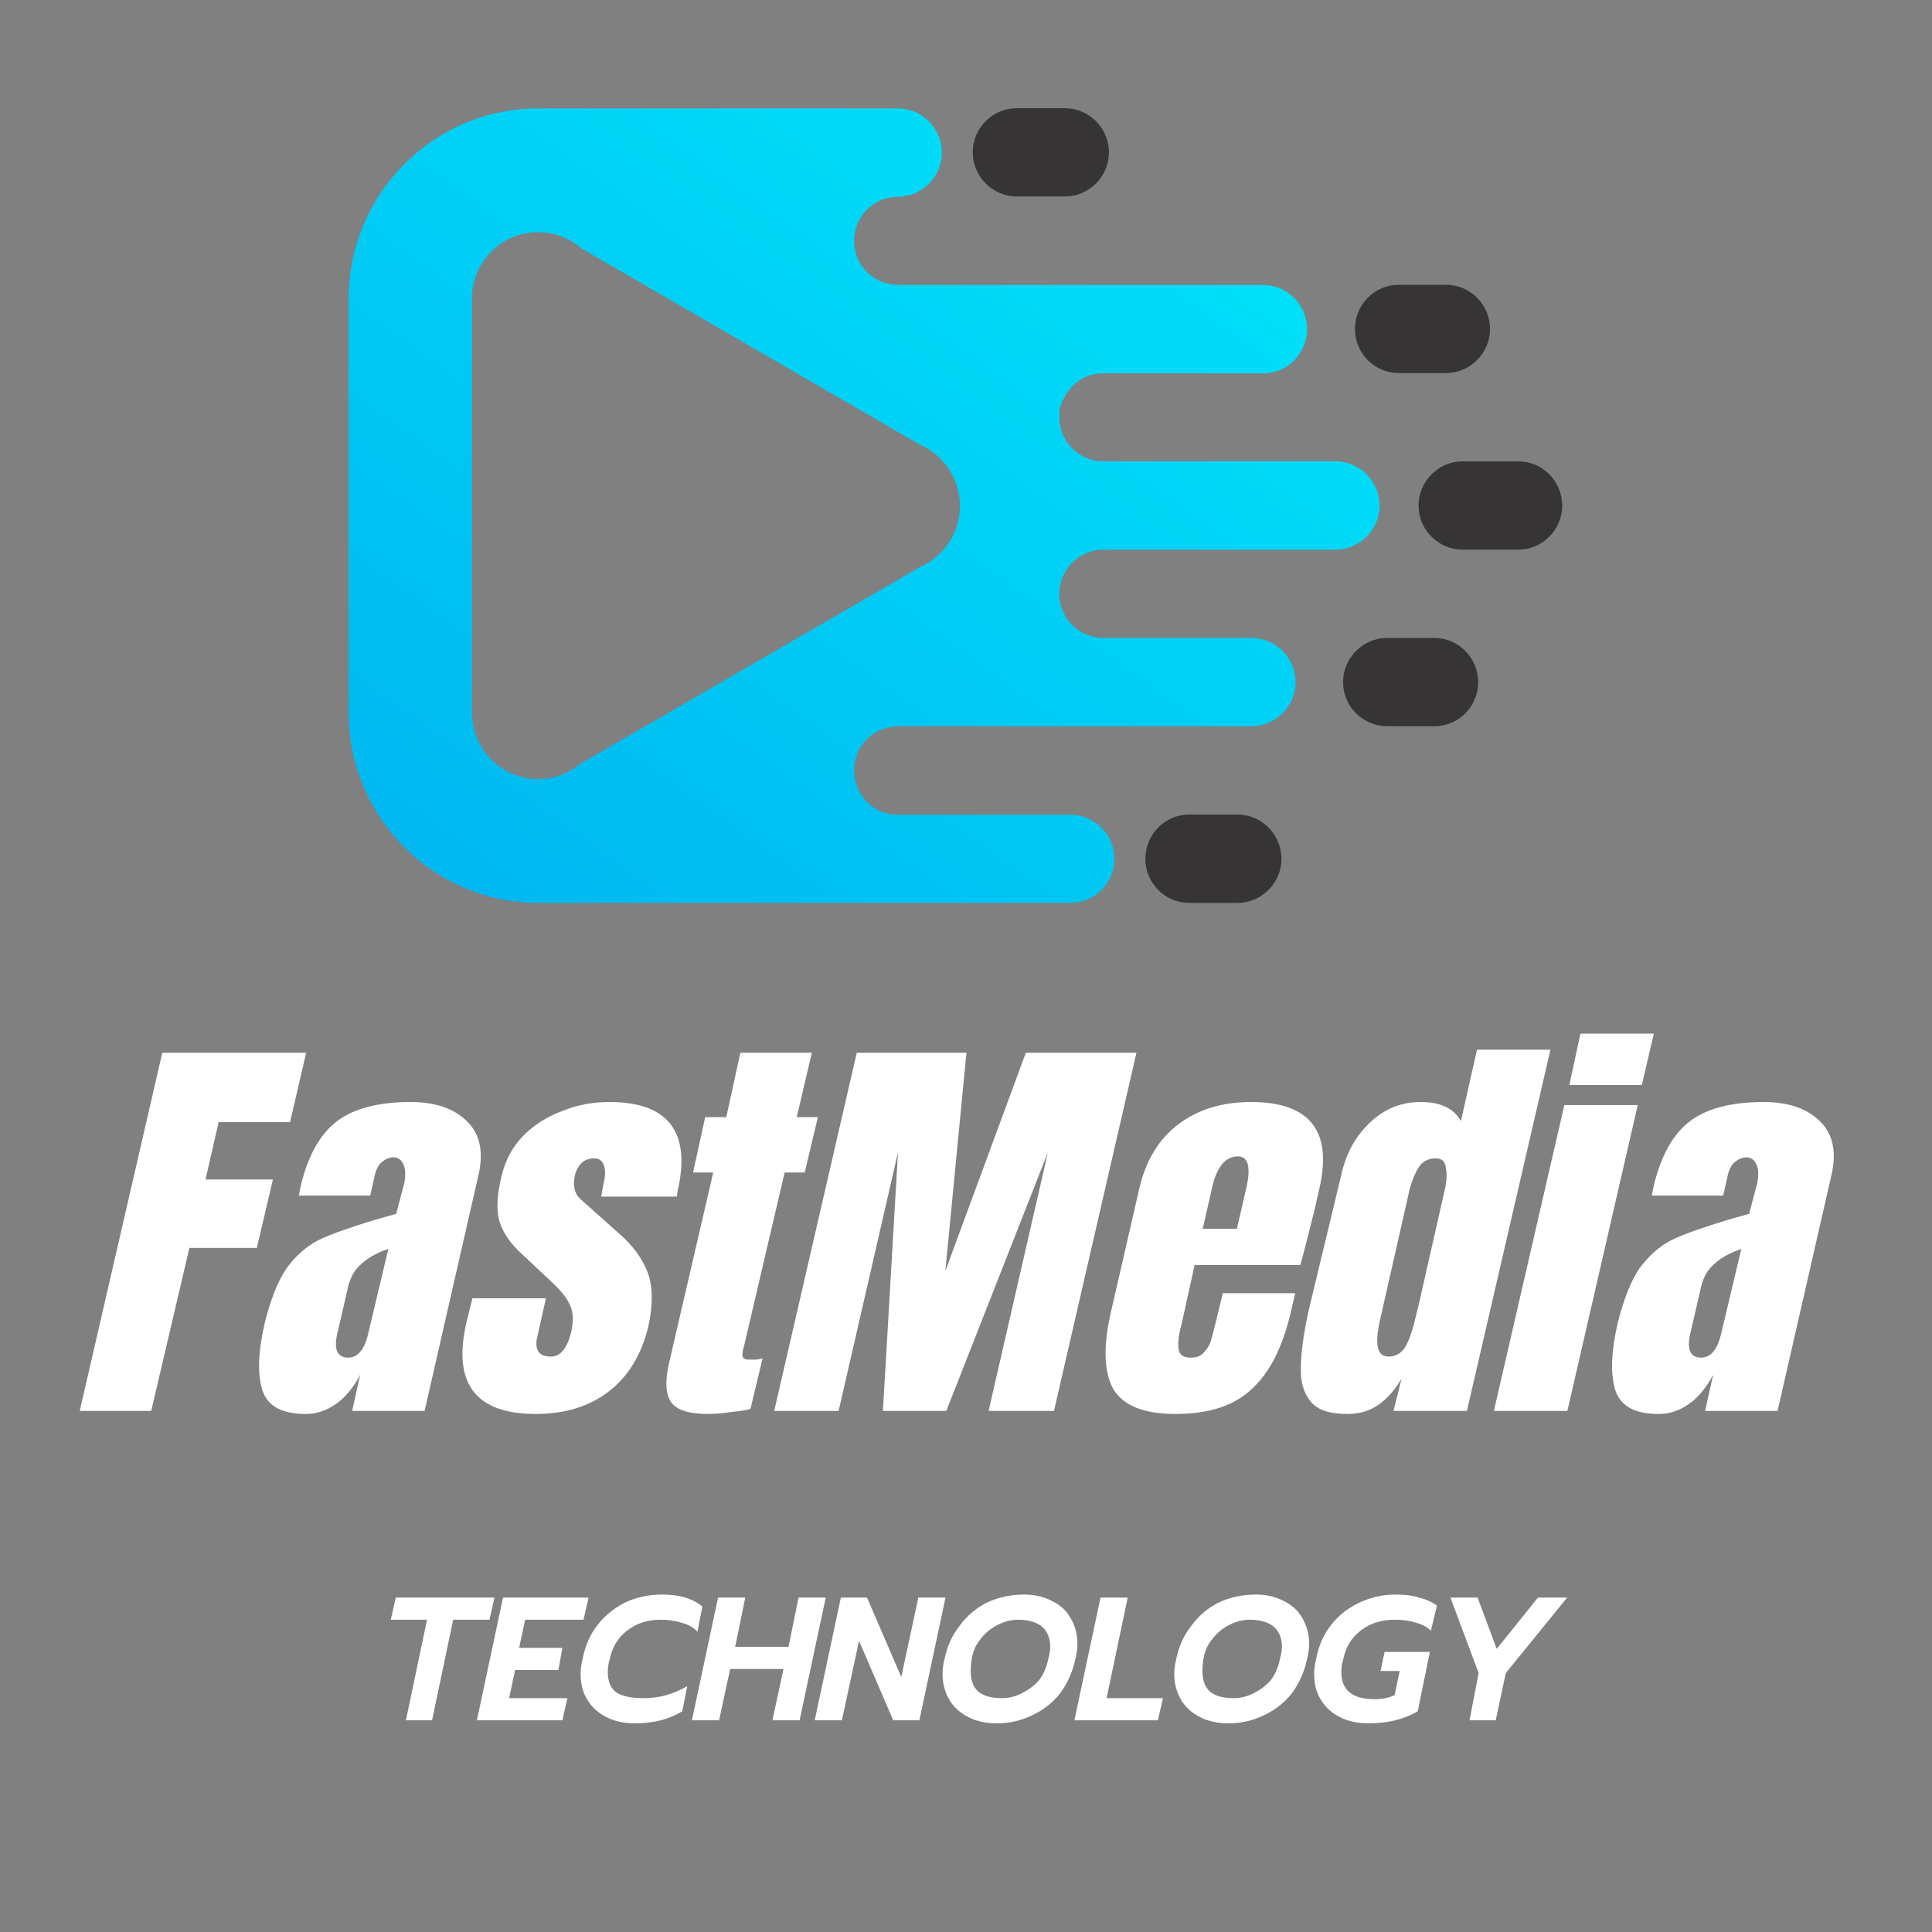 <svg xmlns="http://www.w3.org/2000/svg" xmlns:xlink="http://www.w3.org/1999/xlink" width="40" zoomAndPan="magnify" viewBox="0 0 30 30" height="40" preserveAspectRatio="xMidYMid meet" version="1.0"><rect x="0" y="0" width="30" height="30" fill="#808080" stroke="none"/><defs><g/><clipPath id="id1"><path d="M 22 7 L 24.273 7 L 24.273 9 L 22 9 Z M 22 7 " clip-rule="nonzero"/></clipPath><clipPath id="id2"><path d="M 17 12 L 20 12 L 20 14.02 L 17 14.02 Z M 17 12 " clip-rule="nonzero"/></clipPath><clipPath id="id3"><path d="M 15 1.68 L 18 1.68 L 18 4 L 15 4 Z M 15 1.68 " clip-rule="nonzero"/></clipPath><clipPath id="id4"><path d="M 5.402 1.68 L 22 1.68 L 22 14.02 L 5.402 14.02 Z M 5.402 1.68 " clip-rule="nonzero"/></clipPath><clipPath id="id5"><path d="M 14.285 6.906 C 14.648 7.062 14.906 7.43 14.906 7.855 C 14.906 8.281 14.648 8.645 14.285 8.805 L 11.625 10.348 L 9 11.867 C 8.824 12.012 8.602 12.098 8.355 12.098 C 7.789 12.098 7.328 11.633 7.328 11.066 L 7.328 4.637 C 7.328 4.066 7.789 3.605 8.355 3.605 C 8.613 3.605 8.852 3.703 9.031 3.859 L 11.625 5.363 Z M 13.418 11.527 C 13.52 11.402 13.664 11.316 13.832 11.289 C 13.945 11.27 13.988 11.277 14.105 11.277 L 19.434 11.277 C 19.809 11.277 20.117 10.969 20.117 10.594 C 20.117 10.215 19.809 9.906 19.434 9.906 L 17.133 9.906 C 16.754 9.906 16.449 9.598 16.449 9.223 C 16.449 8.844 16.758 8.535 17.133 8.535 L 20.738 8.535 C 21.113 8.535 21.422 8.227 21.422 7.852 C 21.422 7.473 21.113 7.164 20.738 7.164 L 17.133 7.164 C 16.758 7.164 16.449 6.859 16.449 6.48 L 16.453 6.422 C 16.422 6.363 16.59 5.797 17.133 5.797 L 19.617 5.797 C 19.992 5.797 20.297 5.488 20.297 5.109 C 20.297 4.734 19.992 4.426 19.617 4.426 L 14.105 4.426 C 13.977 4.426 13.949 4.43 13.812 4.41 C 13.66 4.383 13.527 4.301 13.43 4.191 C 13.324 4.07 13.262 3.91 13.262 3.738 C 13.262 3.363 13.566 3.055 13.941 3.055 C 14.316 3.055 14.625 2.746 14.625 2.367 C 14.625 1.992 14.316 1.684 13.941 1.684 L 8.355 1.684 C 6.734 1.684 5.414 3.008 5.414 4.637 L 5.414 11.066 C 5.414 12.695 6.734 14.02 8.355 14.02 L 16.621 14.02 C 16.996 14.02 17.305 13.715 17.305 13.336 C 17.305 12.957 16.996 12.652 16.621 12.652 L 13.941 12.652 C 13.371 12.652 13.051 11.977 13.418 11.527 Z M 13.418 11.527 " clip-rule="evenodd"/></clipPath><linearGradient x1="60.575" gradientTransform="matrix(0.038, 0, 0, 0.038, 5.415, 1.681)" y1="364.469" x2="354.904" gradientUnits="userSpaceOnUse" y2="-45.55" id="id6"><stop stop-opacity="1" stop-color="rgb(0%, 71.178%, 94.217%)" offset="0"/><stop stop-opacity="1" stop-color="rgb(0%, 71.33%, 94.247%)" offset="0.016"/><stop stop-opacity="1" stop-color="rgb(0%, 71.635%, 94.308%)" offset="0.031"/><stop stop-opacity="1" stop-color="rgb(0%, 71.942%, 94.37%)" offset="0.047"/><stop stop-opacity="1" stop-color="rgb(0%, 72.247%, 94.431%)" offset="0.062"/><stop stop-opacity="1" stop-color="rgb(0%, 72.554%, 94.493%)" offset="0.078"/><stop stop-opacity="1" stop-color="rgb(0%, 72.859%, 94.554%)" offset="0.094"/><stop stop-opacity="1" stop-color="rgb(0%, 73.164%, 94.615%)" offset="0.109"/><stop stop-opacity="1" stop-color="rgb(0%, 73.471%, 94.676%)" offset="0.125"/><stop stop-opacity="1" stop-color="rgb(0%, 73.776%, 94.737%)" offset="0.141"/><stop stop-opacity="1" stop-color="rgb(0%, 74.083%, 94.8%)" offset="0.156"/><stop stop-opacity="1" stop-color="rgb(0%, 74.388%, 94.861%)" offset="0.172"/><stop stop-opacity="1" stop-color="rgb(0%, 74.695%, 94.922%)" offset="0.188"/><stop stop-opacity="1" stop-color="rgb(0%, 75%, 94.983%)" offset="0.203"/><stop stop-opacity="1" stop-color="rgb(0%, 75.307%, 95.045%)" offset="0.219"/><stop stop-opacity="1" stop-color="rgb(0%, 75.612%, 95.107%)" offset="0.234"/><stop stop-opacity="1" stop-color="rgb(0%, 75.917%, 95.168%)" offset="0.25"/><stop stop-opacity="1" stop-color="rgb(0%, 76.224%, 95.229%)" offset="0.266"/><stop stop-opacity="1" stop-color="rgb(0%, 76.529%, 95.29%)" offset="0.281"/><stop stop-opacity="1" stop-color="rgb(0%, 76.836%, 95.352%)" offset="0.297"/><stop stop-opacity="1" stop-color="rgb(0%, 77.141%, 95.413%)" offset="0.312"/><stop stop-opacity="1" stop-color="rgb(0%, 77.448%, 95.474%)" offset="0.328"/><stop stop-opacity="1" stop-color="rgb(0%, 77.753%, 95.535%)" offset="0.344"/><stop stop-opacity="1" stop-color="rgb(0%, 78.059%, 95.596%)" offset="0.359"/><stop stop-opacity="1" stop-color="rgb(0%, 78.365%, 95.659%)" offset="0.375"/><stop stop-opacity="1" stop-color="rgb(0%, 78.67%, 95.72%)" offset="0.391"/><stop stop-opacity="1" stop-color="rgb(0%, 78.976%, 95.781%)" offset="0.406"/><stop stop-opacity="1" stop-color="rgb(0%, 79.282%, 95.842%)" offset="0.422"/><stop stop-opacity="1" stop-color="rgb(0%, 79.588%, 95.905%)" offset="0.438"/><stop stop-opacity="1" stop-color="rgb(0%, 79.893%, 95.966%)" offset="0.453"/><stop stop-opacity="1" stop-color="rgb(0%, 80.2%, 96.027%)" offset="0.469"/><stop stop-opacity="1" stop-color="rgb(0%, 80.505%, 96.088%)" offset="0.483"/><stop stop-opacity="1" stop-color="rgb(0%, 80.659%, 96.118%)" offset="0.484"/><stop stop-opacity="1" stop-color="rgb(0%, 80.812%, 96.149%)" offset="0.5"/><stop stop-opacity="1" stop-color="rgb(0%, 81.117%, 96.211%)" offset="0.516"/><stop stop-opacity="1" stop-color="rgb(0%, 81.422%, 96.272%)" offset="0.517"/><stop stop-opacity="1" stop-color="rgb(0%, 81.577%, 96.303%)" offset="0.531"/><stop stop-opacity="1" stop-color="rgb(0%, 81.729%, 96.333%)" offset="0.547"/><stop stop-opacity="1" stop-color="rgb(0%, 82.034%, 96.394%)" offset="0.562"/><stop stop-opacity="1" stop-color="rgb(0%, 82.341%, 96.457%)" offset="0.578"/><stop stop-opacity="1" stop-color="rgb(0%, 82.646%, 96.518%)" offset="0.594"/><stop stop-opacity="1" stop-color="rgb(0%, 82.953%, 96.579%)" offset="0.609"/><stop stop-opacity="1" stop-color="rgb(0%, 83.258%, 96.64%)" offset="0.625"/><stop stop-opacity="1" stop-color="rgb(0%, 83.565%, 96.701%)" offset="0.641"/><stop stop-opacity="1" stop-color="rgb(0%, 83.87%, 96.764%)" offset="0.656"/><stop stop-opacity="1" stop-color="rgb(0%, 84.175%, 96.825%)" offset="0.672"/><stop stop-opacity="1" stop-color="rgb(0%, 84.482%, 96.886%)" offset="0.688"/><stop stop-opacity="1" stop-color="rgb(0%, 84.787%, 96.947%)" offset="0.703"/><stop stop-opacity="1" stop-color="rgb(0%, 85.094%, 97.008%)" offset="0.719"/><stop stop-opacity="1" stop-color="rgb(0%, 85.399%, 97.07%)" offset="0.734"/><stop stop-opacity="1" stop-color="rgb(0%, 85.706%, 97.131%)" offset="0.75"/><stop stop-opacity="1" stop-color="rgb(0%, 86.011%, 97.192%)" offset="0.766"/><stop stop-opacity="1" stop-color="rgb(0%, 86.316%, 97.253%)" offset="0.781"/><stop stop-opacity="1" stop-color="rgb(0%, 86.623%, 97.316%)" offset="0.797"/><stop stop-opacity="1" stop-color="rgb(0%, 86.928%, 97.377%)" offset="0.812"/><stop stop-opacity="1" stop-color="rgb(0%, 87.234%, 97.438%)" offset="0.828"/><stop stop-opacity="1" stop-color="rgb(0%, 87.54%, 97.499%)" offset="0.844"/><stop stop-opacity="1" stop-color="rgb(0%, 87.846%, 97.56%)" offset="0.859"/><stop stop-opacity="1" stop-color="rgb(0%, 88.152%, 97.623%)" offset="0.875"/><stop stop-opacity="1" stop-color="rgb(0%, 88.458%, 97.684%)" offset="0.891"/><stop stop-opacity="1" stop-color="rgb(0%, 88.763%, 97.745%)" offset="0.906"/><stop stop-opacity="1" stop-color="rgb(0%, 89.069%, 97.806%)" offset="0.922"/><stop stop-opacity="1" stop-color="rgb(0%, 89.375%, 97.867%)" offset="0.938"/><stop stop-opacity="1" stop-color="rgb(0%, 89.68%, 97.929%)" offset="0.953"/><stop stop-opacity="1" stop-color="rgb(0%, 89.987%, 97.99%)" offset="0.969"/><stop stop-opacity="1" stop-color="rgb(0%, 90.292%, 98.051%)" offset="0.984"/><stop stop-opacity="1" stop-color="rgb(0%, 90.599%, 98.112%)" offset="1"/></linearGradient></defs><path fill="#373435" d="M 21.719 4.422 C 21.344 4.422 21.039 4.73 21.039 5.109 C 21.039 5.484 21.344 5.793 21.719 5.793 L 22.453 5.793 C 22.828 5.793 23.137 5.484 23.137 5.109 C 23.137 4.73 22.828 4.422 22.453 4.422 Z M 21.719 4.422 " fill-opacity="1" fill-rule="evenodd"/><g clip-path="url(#id1)"><path fill="#373435" d="M 22.711 7.164 C 22.336 7.164 22.027 7.473 22.027 7.852 C 22.027 8.227 22.336 8.535 22.711 8.535 L 23.574 8.535 C 23.949 8.535 24.258 8.227 24.258 7.852 C 24.258 7.473 23.953 7.164 23.574 7.164 Z M 22.711 7.164 " fill-opacity="1" fill-rule="evenodd"/></g><path fill="#373435" d="M 22.273 9.906 L 21.539 9.906 C 21.164 9.906 20.855 10.215 20.855 10.594 C 20.855 10.969 21.164 11.277 21.539 11.277 L 22.273 11.277 C 22.648 11.277 22.953 10.969 22.953 10.594 C 22.953 10.215 22.648 9.906 22.273 9.906 Z M 22.273 9.906 " fill-opacity="1" fill-rule="evenodd"/><g clip-path="url(#id2)"><path fill="#373435" d="M 19.898 13.336 C 19.898 12.957 19.59 12.648 19.215 12.648 L 18.465 12.648 C 18.09 12.648 17.785 12.957 17.785 13.336 C 17.785 13.711 18.09 14.02 18.465 14.02 L 19.215 14.02 C 19.59 14.02 19.898 13.711 19.898 13.336 Z M 19.898 13.336 " fill-opacity="1" fill-rule="evenodd"/></g><g clip-path="url(#id3)"><path fill="#373435" d="M 16.535 3.051 C 16.91 3.051 17.219 2.742 17.219 2.367 C 17.219 1.988 16.91 1.68 16.535 1.68 L 15.789 1.68 C 15.41 1.68 15.105 1.988 15.105 2.367 C 15.105 2.742 15.414 3.051 15.789 3.051 Z M 16.535 3.051 " fill-opacity="1" fill-rule="evenodd"/></g><g clip-path="url(#id4)"><g clip-path="url(#id5)"><path fill="url(#id6)" d="M 5.414 1.684 L 5.414 14.02 L 21.422 14.02 L 21.422 1.684 Z M 5.414 1.684 " fill-rule="nonzero"/></g></g><g fill="#ffffff" fill-opacity="1"><g transform="translate(1.629, 21.909)"><g><path d="M -0.391 0 L 0.891 -5.562 L 3.125 -5.562 L 2.875 -4.484 L 1.766 -4.484 L 1.562 -3.594 L 2.609 -3.594 L 2.359 -2.531 L 1.312 -2.531 L 0.719 0 Z M -0.391 0 "/></g></g></g><g fill="#ffffff" fill-opacity="1"><g transform="translate(4.218, 21.909)"><g><path d="M 0.531 0.047 C 0.164 0.047 -0.055 -0.07 -0.141 -0.312 C -0.223 -0.562 -0.211 -0.91 -0.109 -1.359 C -0.016 -1.734 0.098 -2.02 0.234 -2.219 C 0.379 -2.414 0.547 -2.562 0.734 -2.656 C 0.93 -2.75 1.223 -2.852 1.609 -2.969 L 1.938 -3.062 L 1.938 -3.078 L 2.062 -3.547 C 2.082 -3.672 2.078 -3.766 2.047 -3.828 C 2.016 -3.898 1.961 -3.938 1.891 -3.938 C 1.828 -3.938 1.766 -3.91 1.703 -3.859 C 1.648 -3.805 1.613 -3.727 1.594 -3.625 L 1.531 -3.344 L 0.422 -3.344 L 0.453 -3.5 C 0.566 -3.969 0.754 -4.301 1.016 -4.5 C 1.273 -4.695 1.656 -4.797 2.156 -4.797 C 2.551 -4.797 2.848 -4.691 3.047 -4.484 C 3.242 -4.285 3.297 -4 3.203 -3.625 L 2.375 0 L 1.25 0 L 1.375 -0.562 C 1.27 -0.363 1.145 -0.211 1 -0.109 C 0.852 -0.004 0.695 0.047 0.531 0.047 Z M 1.188 -0.828 C 1.27 -0.828 1.336 -0.863 1.391 -0.938 C 1.441 -1.008 1.477 -1.098 1.5 -1.203 L 1.812 -2.516 C 1.625 -2.453 1.477 -2.367 1.375 -2.266 C 1.27 -2.172 1.203 -2.035 1.172 -1.859 L 1.031 -1.25 C 0.957 -0.969 1.008 -0.828 1.188 -0.828 Z M 1.188 -0.828 "/></g></g></g><g fill="#ffffff" fill-opacity="1"><g transform="translate(7.352, 21.909)"><g><path d="M 0.969 0.047 C 0.031 0.047 -0.328 -0.426 -0.109 -1.375 L -0.016 -1.75 L 1.125 -1.75 L 1 -1.188 C 0.969 -1.082 0.969 -1 1 -0.938 C 1.031 -0.875 1.098 -0.844 1.203 -0.844 C 1.348 -0.844 1.453 -0.969 1.516 -1.219 C 1.555 -1.395 1.551 -1.535 1.5 -1.641 C 1.457 -1.742 1.367 -1.859 1.234 -1.984 L 0.75 -2.438 C 0.57 -2.602 0.457 -2.77 0.406 -2.938 C 0.352 -3.113 0.363 -3.352 0.438 -3.656 C 0.5 -3.906 0.613 -4.113 0.781 -4.281 C 0.945 -4.445 1.145 -4.57 1.375 -4.656 C 1.602 -4.75 1.848 -4.797 2.109 -4.797 C 3.023 -4.797 3.379 -4.336 3.172 -3.422 L 3.156 -3.328 L 1.984 -3.328 L 2.016 -3.516 C 2.047 -3.629 2.051 -3.723 2.031 -3.797 C 2.008 -3.879 1.957 -3.922 1.875 -3.922 C 1.789 -3.922 1.723 -3.895 1.672 -3.844 C 1.629 -3.801 1.598 -3.742 1.578 -3.672 C 1.535 -3.492 1.57 -3.359 1.688 -3.266 L 2.266 -2.75 C 2.473 -2.57 2.617 -2.375 2.703 -2.156 C 2.785 -1.938 2.789 -1.66 2.719 -1.328 C 2.613 -0.879 2.406 -0.535 2.094 -0.297 C 1.789 -0.066 1.414 0.047 0.969 0.047 Z M 0.969 0.047 "/></g></g></g><g fill="#ffffff" fill-opacity="1"><g transform="translate(10.434, 21.909)"><g><path d="M 0.562 0.047 C 0.258 0.047 0.066 -0.016 -0.016 -0.141 C -0.098 -0.266 -0.109 -0.461 -0.047 -0.734 L 0.641 -3.703 L 0.328 -3.703 L 0.516 -4.562 L 0.844 -4.562 L 1.062 -5.562 L 2.172 -5.562 L 1.938 -4.562 L 2.266 -4.562 L 2.062 -3.703 L 1.75 -3.703 L 1.125 -1.031 C 1.102 -0.957 1.094 -0.898 1.094 -0.859 C 1.102 -0.816 1.133 -0.797 1.188 -0.797 C 1.238 -0.797 1.281 -0.797 1.312 -0.797 C 1.352 -0.805 1.383 -0.812 1.406 -0.812 L 1.219 -0.031 C 1.145 -0.008 1.047 0.004 0.922 0.016 C 0.797 0.035 0.676 0.047 0.562 0.047 Z M 0.562 0.047 "/></g></g></g><g fill="#ffffff" fill-opacity="1"><g transform="translate(12.413, 21.909)"><g><path d="M -0.391 0 L 0.891 -5.562 L 2.594 -5.562 L 2.266 -2.172 L 3.516 -5.562 L 5.234 -5.562 L 3.953 0 L 2.938 0 L 3.859 -4.016 L 2.281 0 L 1.297 0 L 1.531 -4.016 L 0.609 0 Z M -0.391 0 "/></g></g></g><g fill="#ffffff" fill-opacity="1"><g transform="translate(17.253, 21.909)"><g><path d="M 1 0.047 C 0.508 0.047 0.188 -0.082 0.031 -0.344 C -0.113 -0.613 -0.125 -1.016 0 -1.547 L 0.438 -3.453 C 0.539 -3.891 0.742 -4.223 1.047 -4.453 C 1.348 -4.68 1.723 -4.797 2.172 -4.797 C 3.086 -4.797 3.441 -4.348 3.234 -3.453 L 3.156 -3.109 C 3.07 -2.766 3 -2.484 2.938 -2.266 L 1.297 -2.266 L 1.094 -1.344 C 1.051 -1.188 1.035 -1.062 1.047 -0.969 C 1.055 -0.875 1.117 -0.828 1.234 -0.828 C 1.328 -0.828 1.395 -0.852 1.438 -0.906 C 1.488 -0.957 1.523 -1.016 1.547 -1.078 C 1.566 -1.148 1.594 -1.25 1.625 -1.375 L 1.734 -1.828 L 2.859 -1.828 L 2.797 -1.562 C 2.672 -1.008 2.469 -0.602 2.188 -0.344 C 1.914 -0.082 1.52 0.047 1 0.047 Z M 1.953 -2.828 L 2.094 -3.438 C 2.176 -3.781 2.133 -3.953 1.969 -3.953 C 1.77 -3.953 1.633 -3.781 1.562 -3.438 L 1.422 -2.828 Z M 1.953 -2.828 "/></g></g></g><g fill="#ffffff" fill-opacity="1"><g transform="translate(20.419, 21.909)"><g><path d="M 0.5 0.047 C 0.227 0.047 0.039 -0.016 -0.062 -0.141 C -0.176 -0.273 -0.227 -0.453 -0.219 -0.672 C -0.219 -0.891 -0.18 -1.172 -0.109 -1.516 L 0.406 -3.656 C 0.477 -3.988 0.625 -4.258 0.844 -4.469 C 1.07 -4.688 1.336 -4.797 1.641 -4.797 C 1.953 -4.797 2.16 -4.695 2.266 -4.5 L 2.516 -5.609 L 3.656 -5.609 L 2.359 0 L 1.219 0 L 1.344 -0.5 C 1.238 -0.32 1.117 -0.188 0.984 -0.094 C 0.848 0 0.688 0.047 0.5 0.047 Z M 1.141 -0.844 C 1.254 -0.844 1.344 -0.895 1.406 -1 C 1.469 -1.113 1.52 -1.266 1.562 -1.453 L 1.609 -1.641 L 2.016 -3.438 C 2.047 -3.57 2.051 -3.688 2.031 -3.781 C 2.02 -3.875 1.969 -3.922 1.875 -3.922 C 1.758 -3.922 1.672 -3.875 1.609 -3.781 C 1.555 -3.695 1.508 -3.582 1.469 -3.438 L 1.016 -1.438 C 0.922 -1.039 0.961 -0.844 1.141 -0.844 Z M 1.141 -0.844 "/></g></g></g><g fill="#ffffff" fill-opacity="1"><g transform="translate(23.65, 21.909)"><g><path d="M 0.719 -5.062 L 0.891 -5.859 L 2.031 -5.859 L 1.844 -5.062 Z M -0.453 0 L 0.641 -4.75 L 1.781 -4.75 L 0.688 0 Z M -0.453 0 "/></g></g></g><g fill="#ffffff" fill-opacity="1"><g transform="translate(25.227, 21.909)"><g><path d="M 0.531 0.047 C 0.164 0.047 -0.055 -0.07 -0.141 -0.312 C -0.223 -0.562 -0.211 -0.91 -0.109 -1.359 C -0.016 -1.734 0.098 -2.02 0.234 -2.219 C 0.379 -2.414 0.547 -2.562 0.734 -2.656 C 0.93 -2.75 1.223 -2.852 1.609 -2.969 L 1.938 -3.062 L 1.938 -3.078 L 2.062 -3.547 C 2.082 -3.672 2.078 -3.766 2.047 -3.828 C 2.016 -3.898 1.961 -3.938 1.891 -3.938 C 1.828 -3.938 1.766 -3.91 1.703 -3.859 C 1.648 -3.805 1.613 -3.727 1.594 -3.625 L 1.531 -3.344 L 0.422 -3.344 L 0.453 -3.5 C 0.566 -3.969 0.754 -4.301 1.016 -4.5 C 1.273 -4.695 1.656 -4.797 2.156 -4.797 C 2.551 -4.797 2.848 -4.691 3.047 -4.484 C 3.242 -4.285 3.297 -4 3.203 -3.625 L 2.375 0 L 1.25 0 L 1.375 -0.562 C 1.27 -0.363 1.145 -0.211 1 -0.109 C 0.852 -0.004 0.695 0.047 0.531 0.047 Z M 1.188 -0.828 C 1.27 -0.828 1.336 -0.863 1.391 -0.938 C 1.441 -1.008 1.477 -1.098 1.5 -1.203 L 1.812 -2.516 C 1.625 -2.453 1.477 -2.367 1.375 -2.266 C 1.27 -2.172 1.203 -2.035 1.172 -1.859 L 1.031 -1.25 C 0.957 -0.969 1.008 -0.828 1.188 -0.828 Z M 1.188 -0.828 "/></g></g></g><g fill="#ffffff" fill-opacity="1"><g transform="translate(5.834, 26.713)"><g><path d="M 0.797 -1.562 L 0.234 -1.562 L 0.312 -1.906 L 1.844 -1.906 L 1.766 -1.562 L 1.203 -1.562 L 0.875 0 L 0.469 0 Z M 0.797 -1.562 "/></g></g></g><g fill="#ffffff" fill-opacity="1"><g transform="translate(7.405, 26.713)"><g><path d="M 0.406 -1.906 L 1.734 -1.906 L 1.656 -1.562 L 0.75 -1.562 L 0.656 -1.125 L 1.328 -1.125 L 1.266 -0.781 L 0.594 -0.781 L 0.5 -0.344 L 1.406 -0.344 L 1.328 0 L 0 0 Z M 0.406 -1.906 "/></g></g></g><g fill="#ffffff" fill-opacity="1"><g transform="translate(8.891, 26.713)"><g><path d="M 0.969 0.047 C 0.801 0.047 0.656 0.016 0.531 -0.047 C 0.406 -0.109 0.305 -0.195 0.234 -0.312 C 0.16 -0.426 0.125 -0.562 0.125 -0.719 C 0.125 -0.789 0.133 -0.867 0.156 -0.953 C 0.195 -1.16 0.273 -1.336 0.391 -1.484 C 0.504 -1.629 0.645 -1.742 0.812 -1.828 C 0.988 -1.91 1.18 -1.953 1.391 -1.953 C 1.66 -1.953 1.867 -1.891 2.016 -1.766 L 1.938 -1.375 C 1.875 -1.445 1.789 -1.492 1.688 -1.516 C 1.594 -1.547 1.484 -1.562 1.359 -1.562 C 1.16 -1.562 0.988 -1.504 0.844 -1.391 C 0.707 -1.285 0.617 -1.141 0.578 -0.953 C 0.555 -0.879 0.547 -0.812 0.547 -0.75 C 0.547 -0.613 0.586 -0.508 0.672 -0.438 C 0.766 -0.375 0.906 -0.344 1.094 -0.344 C 1.227 -0.344 1.348 -0.359 1.453 -0.391 C 1.566 -0.422 1.676 -0.469 1.781 -0.531 L 1.703 -0.141 C 1.504 -0.016 1.258 0.047 0.969 0.047 Z M 0.969 0.047 "/></g></g></g><g fill="#ffffff" fill-opacity="1"><g transform="translate(10.744, 26.713)"><g><path d="M 0.406 -1.906 L 0.828 -1.906 L 0.672 -1.141 L 1.5 -1.141 L 1.656 -1.906 L 2.078 -1.906 L 1.672 0 L 1.25 0 L 1.422 -0.797 L 0.594 -0.797 L 0.422 0 L 0 0 Z M 0.406 -1.906 "/></g></g></g><g fill="#ffffff" fill-opacity="1"><g transform="translate(12.651, 26.713)"><g><path d="M 0.406 -1.906 L 0.812 -1.906 L 1.344 -0.672 L 1.609 -1.906 L 2.031 -1.906 L 1.625 0 L 1.219 0 L 0.688 -1.234 L 0.422 0 L 0 0 Z M 0.406 -1.906 "/></g></g></g><g fill="#ffffff" fill-opacity="1"><g transform="translate(14.511, 26.713)"><g><path d="M 0.969 0.047 C 0.801 0.047 0.656 0.016 0.531 -0.047 C 0.406 -0.109 0.305 -0.195 0.234 -0.312 C 0.16 -0.438 0.125 -0.57 0.125 -0.719 C 0.125 -0.789 0.133 -0.867 0.156 -0.953 C 0.195 -1.148 0.273 -1.32 0.391 -1.469 C 0.504 -1.625 0.645 -1.742 0.812 -1.828 C 0.988 -1.91 1.18 -1.953 1.391 -1.953 C 1.547 -1.953 1.688 -1.922 1.812 -1.859 C 1.945 -1.797 2.047 -1.707 2.109 -1.594 C 2.18 -1.477 2.219 -1.344 2.219 -1.188 C 2.219 -1.113 2.207 -1.035 2.188 -0.953 C 2.145 -0.754 2.066 -0.578 1.953 -0.422 C 1.836 -0.273 1.691 -0.16 1.516 -0.078 C 1.348 0.004 1.164 0.047 0.969 0.047 Z M 1.047 -0.344 C 1.148 -0.344 1.254 -0.367 1.359 -0.422 C 1.461 -0.473 1.551 -0.539 1.625 -0.625 C 1.695 -0.719 1.742 -0.828 1.766 -0.953 C 1.785 -1.023 1.797 -1.086 1.797 -1.141 C 1.797 -1.273 1.754 -1.379 1.672 -1.453 C 1.586 -1.523 1.461 -1.562 1.297 -1.562 C 1.191 -1.562 1.086 -1.535 0.984 -1.484 C 0.879 -1.43 0.789 -1.359 0.719 -1.266 C 0.645 -1.18 0.598 -1.078 0.578 -0.953 C 0.566 -0.879 0.562 -0.816 0.562 -0.766 C 0.562 -0.629 0.598 -0.523 0.672 -0.453 C 0.754 -0.379 0.879 -0.344 1.047 -0.344 Z M 1.047 -0.344 "/></g></g></g><g fill="#ffffff" fill-opacity="1"><g transform="translate(16.683, 26.713)"><g><path d="M 0.406 -1.906 L 0.828 -1.906 L 0.5 -0.344 L 1.375 -0.344 L 1.297 0 L 0 0 Z M 0.406 -1.906 "/></g></g></g><g fill="#ffffff" fill-opacity="1"><g transform="translate(18.109, 26.713)"><g><path d="M 0.969 0.047 C 0.801 0.047 0.656 0.016 0.531 -0.047 C 0.406 -0.109 0.305 -0.195 0.234 -0.312 C 0.16 -0.438 0.125 -0.57 0.125 -0.719 C 0.125 -0.789 0.133 -0.867 0.156 -0.953 C 0.195 -1.148 0.273 -1.32 0.391 -1.469 C 0.504 -1.625 0.645 -1.742 0.812 -1.828 C 0.988 -1.91 1.18 -1.953 1.391 -1.953 C 1.547 -1.953 1.688 -1.922 1.812 -1.859 C 1.945 -1.797 2.047 -1.707 2.109 -1.594 C 2.18 -1.477 2.219 -1.344 2.219 -1.188 C 2.219 -1.113 2.207 -1.035 2.188 -0.953 C 2.145 -0.754 2.066 -0.578 1.953 -0.422 C 1.836 -0.273 1.691 -0.16 1.516 -0.078 C 1.348 0.004 1.164 0.047 0.969 0.047 Z M 1.047 -0.344 C 1.148 -0.344 1.254 -0.367 1.359 -0.422 C 1.461 -0.473 1.551 -0.539 1.625 -0.625 C 1.695 -0.719 1.742 -0.828 1.766 -0.953 C 1.785 -1.023 1.797 -1.086 1.797 -1.141 C 1.797 -1.273 1.754 -1.379 1.672 -1.453 C 1.586 -1.523 1.461 -1.562 1.297 -1.562 C 1.191 -1.562 1.086 -1.535 0.984 -1.484 C 0.879 -1.43 0.789 -1.359 0.719 -1.266 C 0.645 -1.18 0.598 -1.078 0.578 -0.953 C 0.566 -0.879 0.562 -0.816 0.562 -0.766 C 0.562 -0.629 0.598 -0.523 0.672 -0.453 C 0.754 -0.379 0.879 -0.344 1.047 -0.344 Z M 1.047 -0.344 "/></g></g></g><g fill="#ffffff" fill-opacity="1"><g transform="translate(20.281, 26.713)"><g><path d="M 0.969 0.047 C 0.801 0.047 0.656 0.016 0.531 -0.047 C 0.406 -0.109 0.305 -0.195 0.234 -0.312 C 0.16 -0.426 0.125 -0.562 0.125 -0.719 C 0.125 -0.789 0.133 -0.867 0.156 -0.953 C 0.195 -1.16 0.273 -1.336 0.391 -1.484 C 0.504 -1.629 0.648 -1.742 0.828 -1.828 C 1.004 -1.91 1.191 -1.953 1.391 -1.953 C 1.535 -1.953 1.656 -1.938 1.75 -1.906 C 1.852 -1.883 1.945 -1.844 2.031 -1.781 L 1.938 -1.391 C 1.875 -1.453 1.797 -1.492 1.703 -1.516 C 1.609 -1.547 1.5 -1.562 1.375 -1.562 C 1.164 -1.562 0.988 -1.504 0.844 -1.391 C 0.707 -1.285 0.617 -1.141 0.578 -0.953 C 0.555 -0.879 0.547 -0.812 0.547 -0.75 C 0.547 -0.469 0.719 -0.328 1.062 -0.328 C 1.176 -0.328 1.281 -0.348 1.375 -0.391 L 1.453 -0.766 L 1.156 -0.766 L 1.219 -1.062 L 1.922 -1.062 L 1.734 -0.141 C 1.523 -0.016 1.27 0.047 0.969 0.047 Z M 0.969 0.047 "/></g></g></g><g fill="#ffffff" fill-opacity="1"><g transform="translate(22.163, 26.713)"><g><path d="M 0.797 -0.734 L 0.359 -1.906 L 0.781 -1.906 L 1.078 -1.109 L 1.719 -1.906 L 2.172 -1.906 L 1.219 -0.734 L 1.062 0 L 0.656 0 Z M 0.797 -0.734 "/></g></g></g></svg>